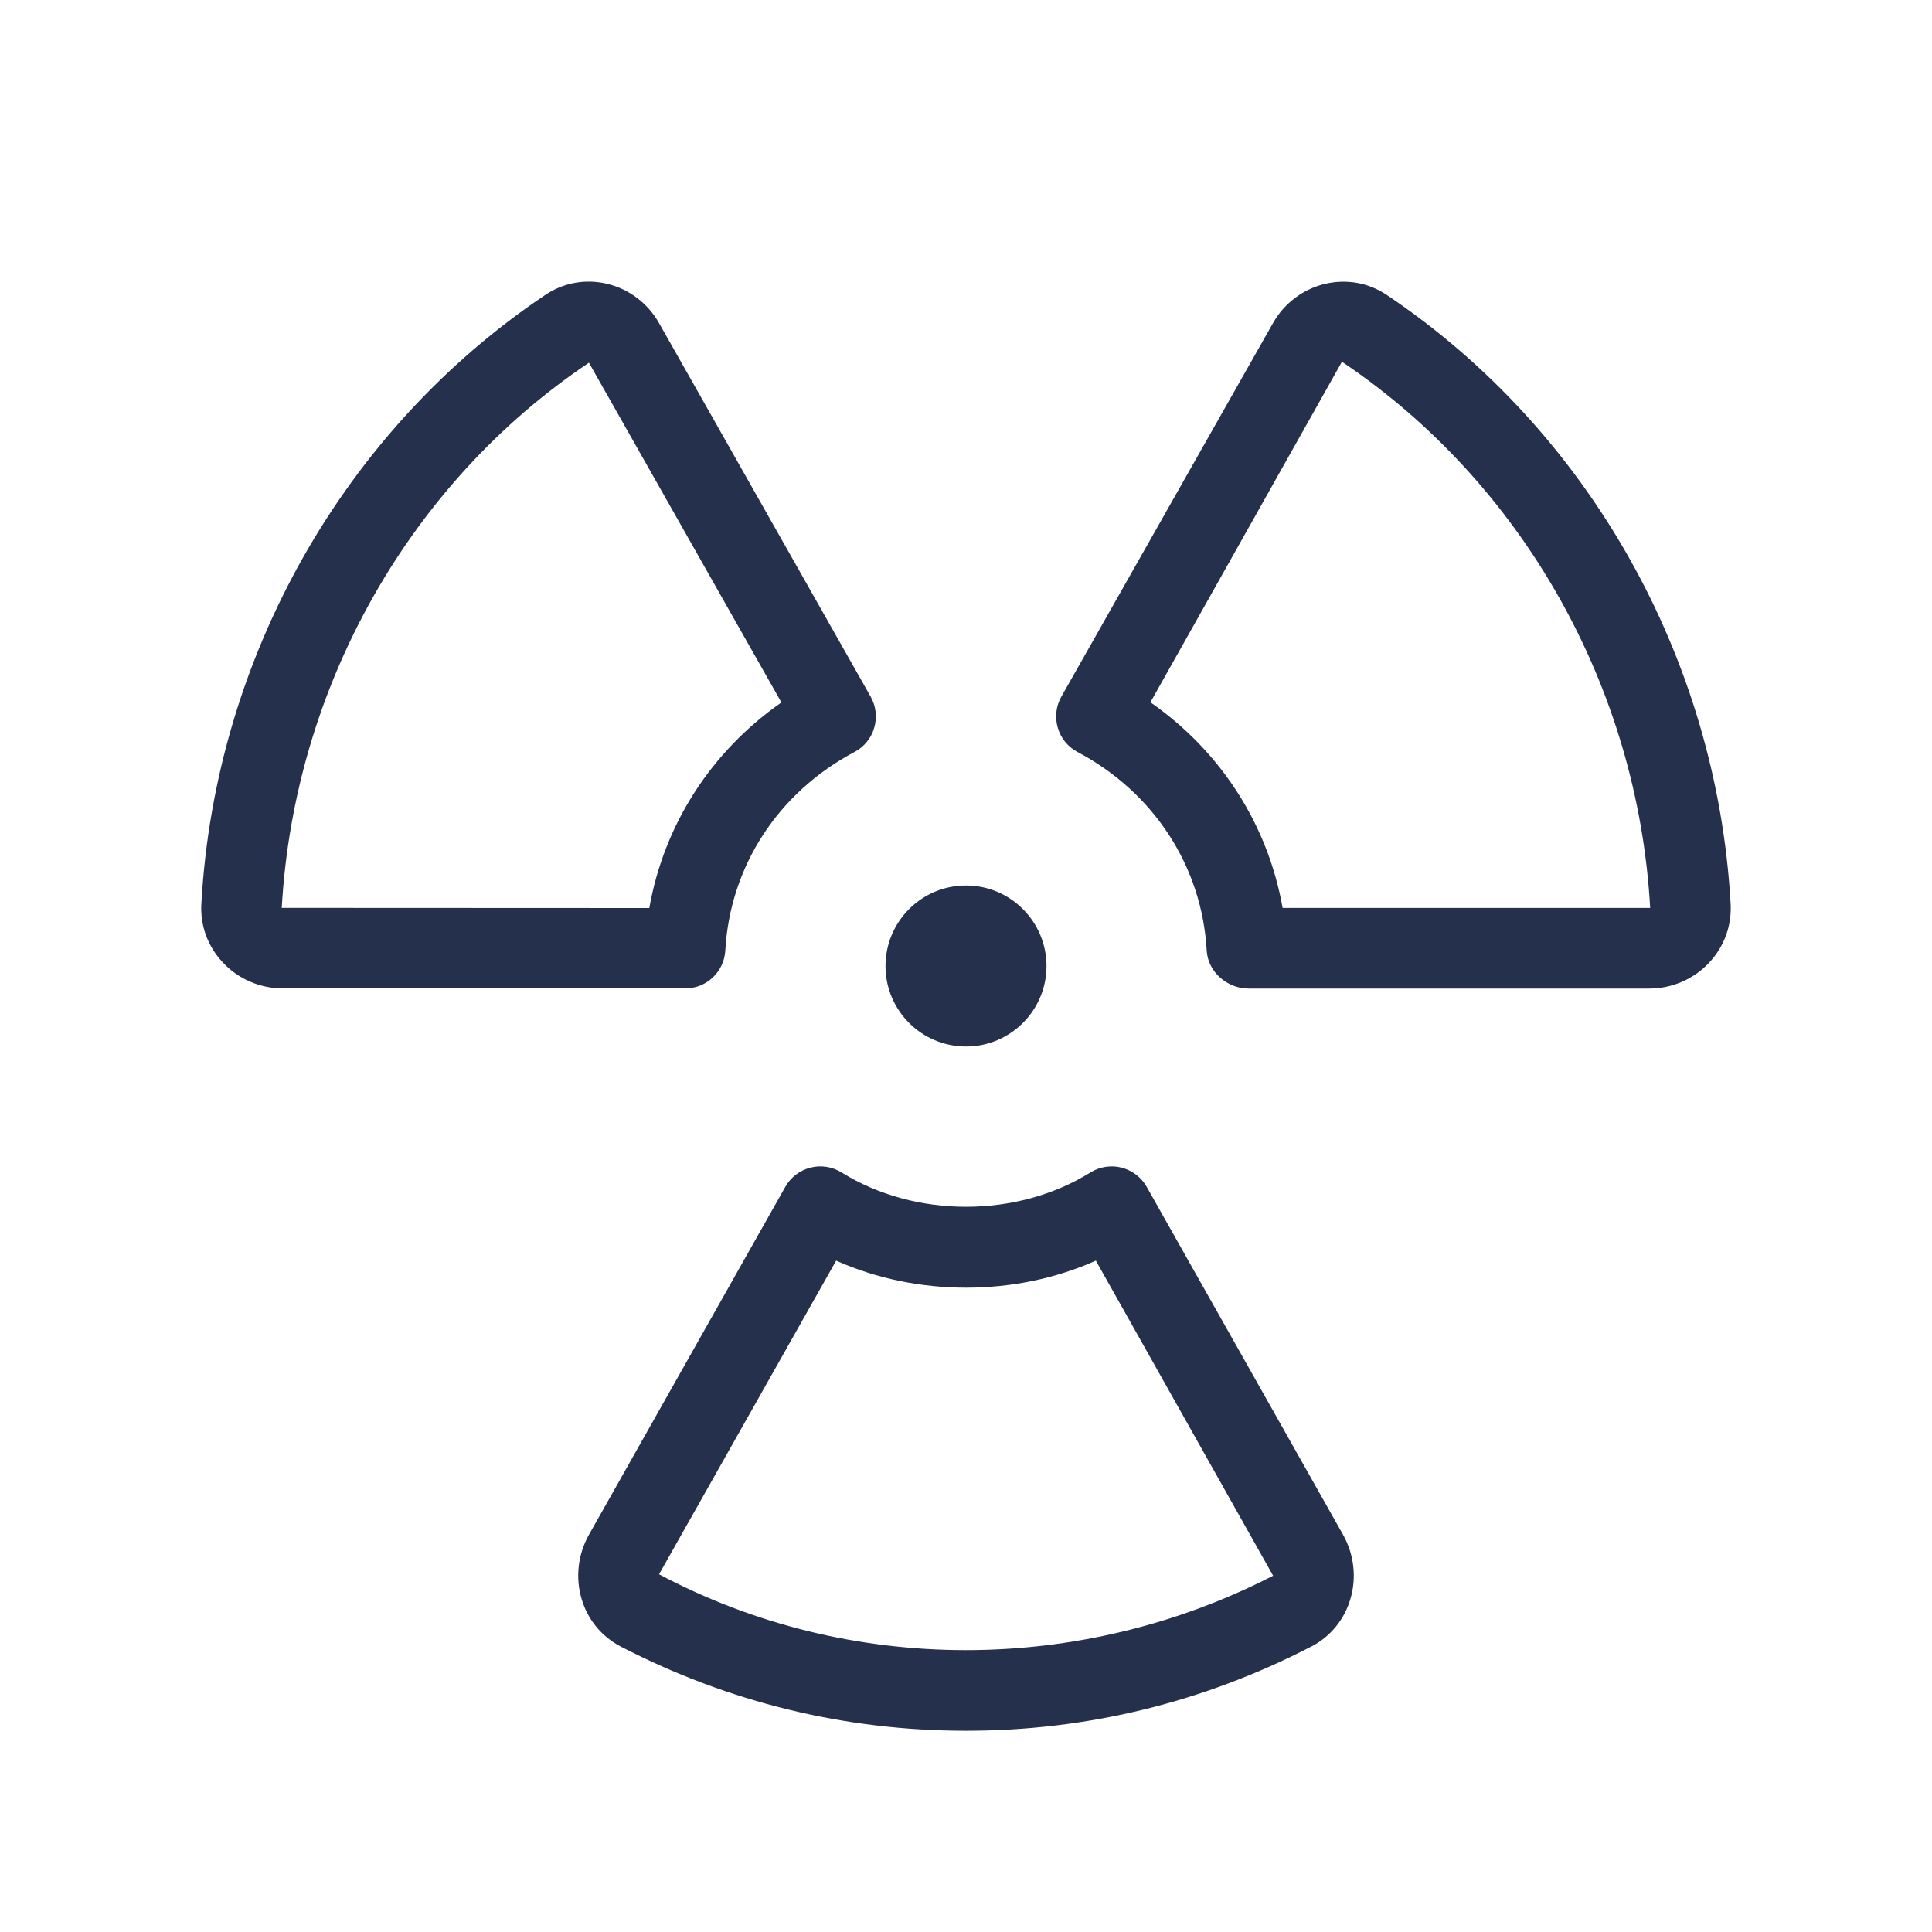 <svg width="24" height="24" viewBox="0 0 24 24" fill="none" xmlns="http://www.w3.org/2000/svg">
<path d="M14.245 14.744C14.178 14.625 14.065 14.539 13.933 14.505C13.803 14.471 13.661 14.493 13.545 14.565C12.633 15.133 11.367 15.133 10.455 14.565C10.339 14.493 10.198 14.471 10.067 14.505C9.934 14.539 9.822 14.625 9.755 14.744L7.316 19.065C7.179 19.308 7.146 19.599 7.225 19.863C7.301 20.121 7.474 20.33 7.711 20.454C9.054 21.148 10.497 21.5 12 21.5C13.503 21.5 14.946 21.148 16.289 20.454H16.29C16.526 20.331 16.699 20.121 16.775 19.864C16.854 19.599 16.821 19.308 16.684 19.065L14.245 14.744ZM8.187 19.556L10.387 15.66C11.389 16.108 12.613 16.108 13.613 15.66L15.815 19.574C13.419 20.807 10.548 20.812 8.187 19.556ZM17.227 3.664C16.999 3.511 16.727 3.463 16.456 3.527C16.185 3.592 15.951 3.77 15.814 4.013L13.185 8.653C13.118 8.771 13.102 8.91 13.14 9.04C13.177 9.17 13.266 9.279 13.386 9.342C14.332 9.842 14.932 10.764 14.99 11.808C15.005 12.073 15.244 12.28 15.51 12.28H20.489C20.77 12.28 21.041 12.163 21.232 11.958C21.421 11.756 21.515 11.494 21.498 11.22C21.324 8.167 19.729 5.343 17.227 3.664ZM20.497 11.279C20.493 11.279 20.489 11.279 20.489 11.279H15.933C15.75 10.244 15.165 9.333 14.291 8.724L16.67 4.494C18.912 5.999 20.344 8.535 20.499 11.277C20.5 11.279 20.498 11.279 20.497 11.279ZM9.01 11.808C9.068 10.764 9.667 9.843 10.614 9.342C10.734 9.279 10.823 9.17 10.86 9.04C10.898 8.911 10.882 8.771 10.815 8.653L8.187 4.014C8.049 3.769 7.815 3.591 7.544 3.526C7.276 3.462 7.002 3.51 6.773 3.664C4.272 5.342 2.675 8.167 2.502 11.215C2.483 11.49 2.578 11.754 2.768 11.956C2.959 12.161 3.23 12.278 3.511 12.278H8.511C8.776 12.28 8.995 12.072 9.01 11.808ZM3.5 11.278C3.655 8.535 5.087 6 7.316 4.506L9.707 8.726C8.834 9.335 8.248 10.246 8.066 11.28L3.5 11.278ZM11 12C11 11.448 11.448 11 12 11C12.552 11 13 11.448 13 12C13 12.552 12.552 13 12 13C11.448 13 11 12.552 11 12Z" fill="#25314C"/>
</svg>

